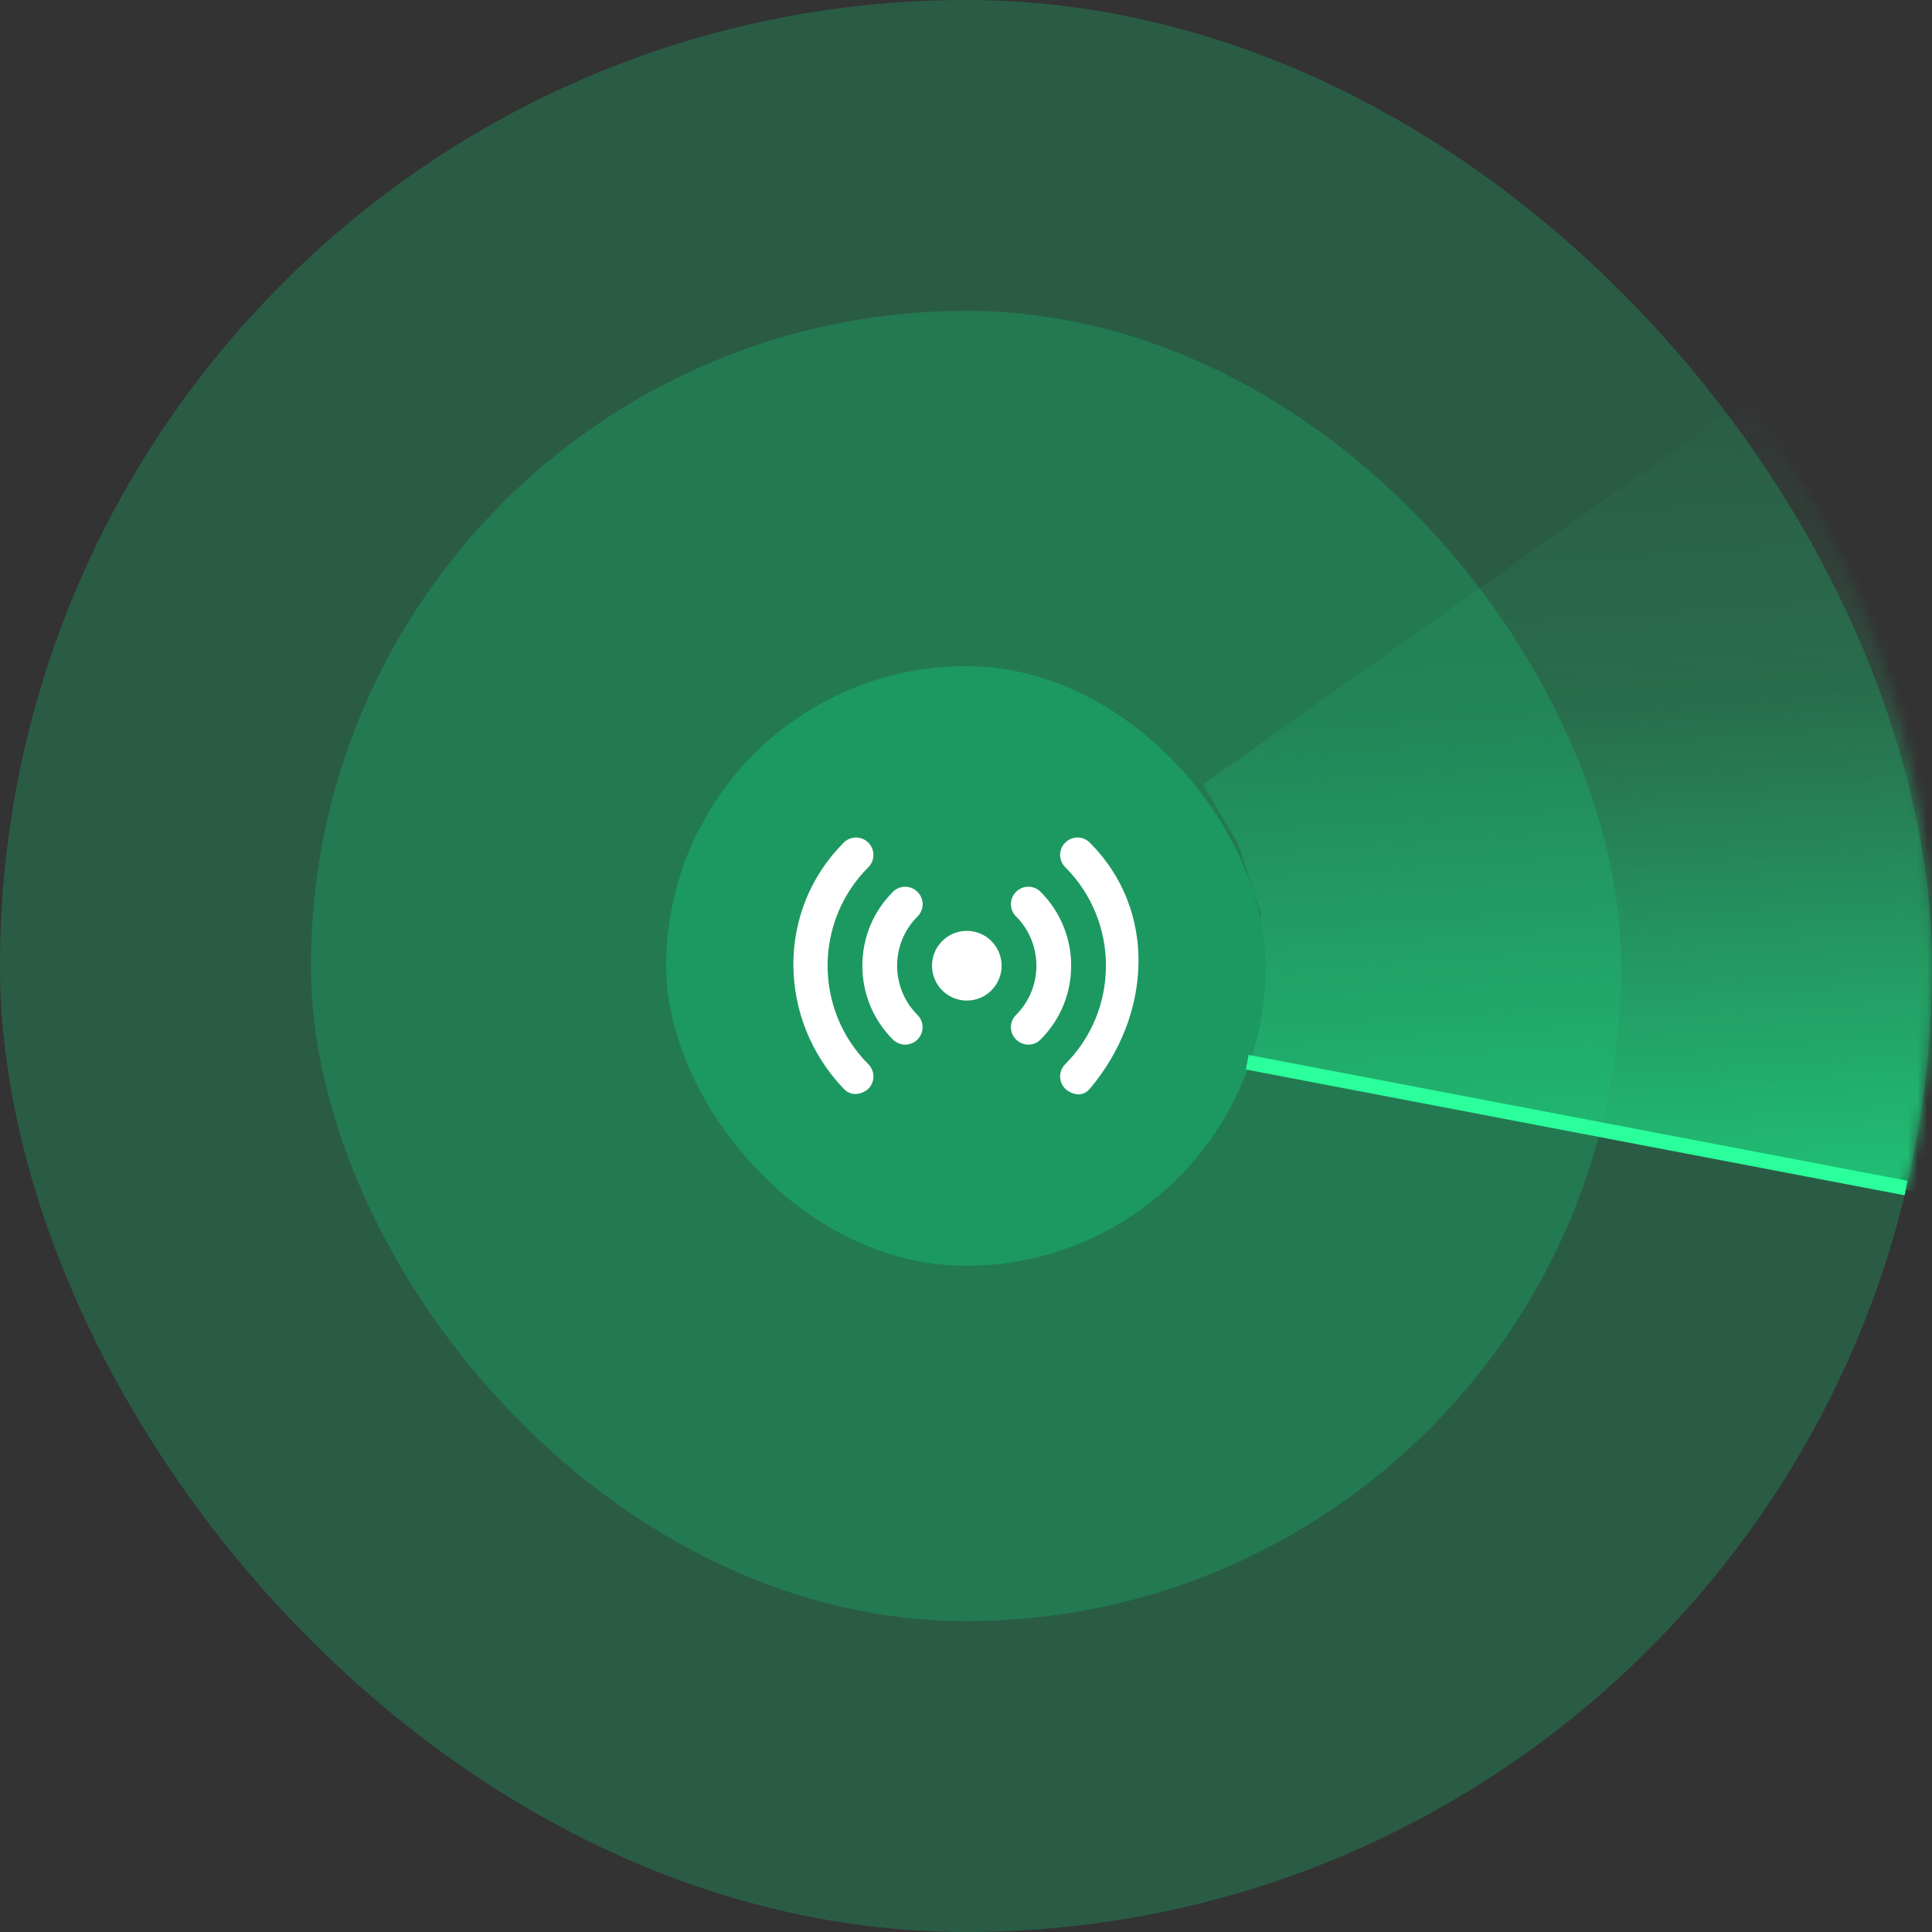 <svg width="203" height="203" viewBox="0 0 203 203" fill="none" xmlns="http://www.w3.org/2000/svg" xmlns:xlink="http://www.w3.org/1999/xlink">
	<rect x="0" y="0" width="203" height="203" fill="#333333" stroke="none"/>
	<desc>
			Created with Pixso.
	</desc>
	<defs>
		<clipPath id="clip1_5949">
			<rect id="Frame 11" rx="101.5" width="203" height="203" fill="white" fill-opacity="0"/>
		</clipPath>
		<clipPath id="clip1_5955">
			<rect id="wifi-signal 1" width="36.556" height="36.556" transform="translate(83.222 83.222)" fill="white" fill-opacity="0"/>
		</clipPath>
		<clipPath id="clip1_5954">
			<rect id="Frame 9" rx="31.5" width="63" height="63" transform="translate(70 70)" fill="white" fill-opacity="0"/>
		</clipPath>
		<linearGradient x1="158.278" y1="41.611" x2="163.817" y2="126" id="paint_linear_1_5953_0" gradientUnits="userSpaceOnUse">
			<stop stop-color="#20BE74" stop-opacity="0"/>
			<stop offset="0.389" stop-color="#20BE74" stop-opacity="0.165"/>
			<stop offset="1" stop-color="#20BE74"/>
		</linearGradient>
	</defs>
	<rect id="Frame 11" rx="101.5" width="203" height="203" fill="#1C9960" fill-opacity="0.4"/>
	<g clip-path="url(#clip1_5949)">
		<rect id="Frame 10" rx="68.833" width="137.667" height="137.667" transform="translate(32.667 32.667)" fill="#1C9960" fill-opacity="0.5"/>
	</g>
	<mask id="mask1_5952" mask-type="alpha" maskUnits="userSpaceOnUse" x="0" y="0" width="203" height="203">
		<circle id="Ellipse 1" cx="101.5" cy="101.5" r="101.5" fill="#D9D9D9" fill-opacity="1"/>
	</mask>
	<g mask="url(#mask1_5952)">
		<path id="Vector 3" d="M131.25 111.94L205.33 126L205.33 26.44L126.38 82.44L129.89 88.29C129.98 88.44 130.06 88.6 130.11 88.76L132.35 95.58C132.43 95.81 132.47 96.06 132.47 96.31L132.47 104.71C132.47 104.85 132.46 104.98 132.44 105.11L131.25 111.94Z" fill="url(#paint_linear_1_5953_0)" fill-opacity="1" fill-rule="evenodd"/>
	</g>
	<rect id="Frame 9" rx="31.5" width="63" height="63" transform="translate(70 70)" fill="#1C9960" fill-opacity="1"/>
	<g clip-path="url(#clip1_5954)">
		<rect id="wifi-signal 1" width="36.556" height="36.556" transform="translate(83.222 83.222)" fill="#FFFFFF" fill-opacity="0"/>
		<g clip-path="url(#clip1_5955)">
			<path id="Vector" d="M99 98.88C97.57 100.31 97.57 102.62 99 104.06C100.42 105.49 102.74 105.49 104.17 104.06C105.6 102.63 105.6 100.32 104.17 98.88C102.74 97.45 100.42 97.45 99 98.88Z" fill="#FFFFFF" fill-opacity="1" fill-rule="nonzero"/>
			<path id="Vector" d="M109.34 93.71C108.63 92.99 107.47 92.99 106.76 93.71C106.04 94.42 106.04 95.58 106.76 96.29C109.61 99.15 109.61 103.79 106.76 106.64C106.04 107.35 106.04 108.51 106.76 109.22C107.11 109.58 107.59 109.76 108.05 109.76C108.52 109.76 108.99 109.58 109.34 109.22C113.62 104.95 113.62 97.99 109.34 93.71Z" fill="#FFFFFF" fill-opacity="1" fill-rule="nonzero"/>
			<path id="Vector" d="M96.4 93.71C95.69 92.99 94.53 92.99 93.82 93.71C91.75 95.78 90.61 98.53 90.61 101.47C90.61 104.4 91.75 107.16 93.82 109.23C94.18 109.58 94.65 109.76 95.11 109.76C95.58 109.76 96.05 109.58 96.4 109.23C97.12 108.51 97.12 107.36 96.4 106.64C93.55 103.79 93.55 99.15 96.4 96.3C97.13 95.58 97.13 94.43 96.4 93.71Z" fill="#FFFFFF" fill-opacity="1" fill-rule="nonzero"/>
			<path id="Vector" d="M114.51 88.54C113.8 87.82 112.64 87.82 111.93 88.54C111.21 89.25 111.21 90.41 111.93 91.12C117.63 96.83 117.63 106.11 111.93 111.81C111.21 112.53 111.21 113.68 111.93 114.4C112.28 114.75 113.56 115.52 114.51 114.4C121.02 106.69 121.64 95.67 114.51 88.54Z" fill="#FFFFFF" fill-opacity="1" fill-rule="nonzero"/>
			<path id="Vector" d="M91.24 91.12C91.95 90.41 91.95 89.25 91.24 88.54C90.52 87.82 89.36 87.82 88.65 88.54C81.52 95.67 81.68 107.11 88.65 114.4C89.63 115.43 90.88 114.76 91.24 114.4C91.95 113.69 91.95 112.53 91.24 111.82C85.53 106.11 85.53 96.83 91.24 91.12Z" fill="#FFFFFF" fill-opacity="1" fill-rule="nonzero"/>
		</g>
	</g>
	<path id="Vector 4" d="M200.27 124.83L131.05 111.61" stroke="#2BFF9C" stroke-opacity="1" stroke-width="1.556"/>
</svg>

